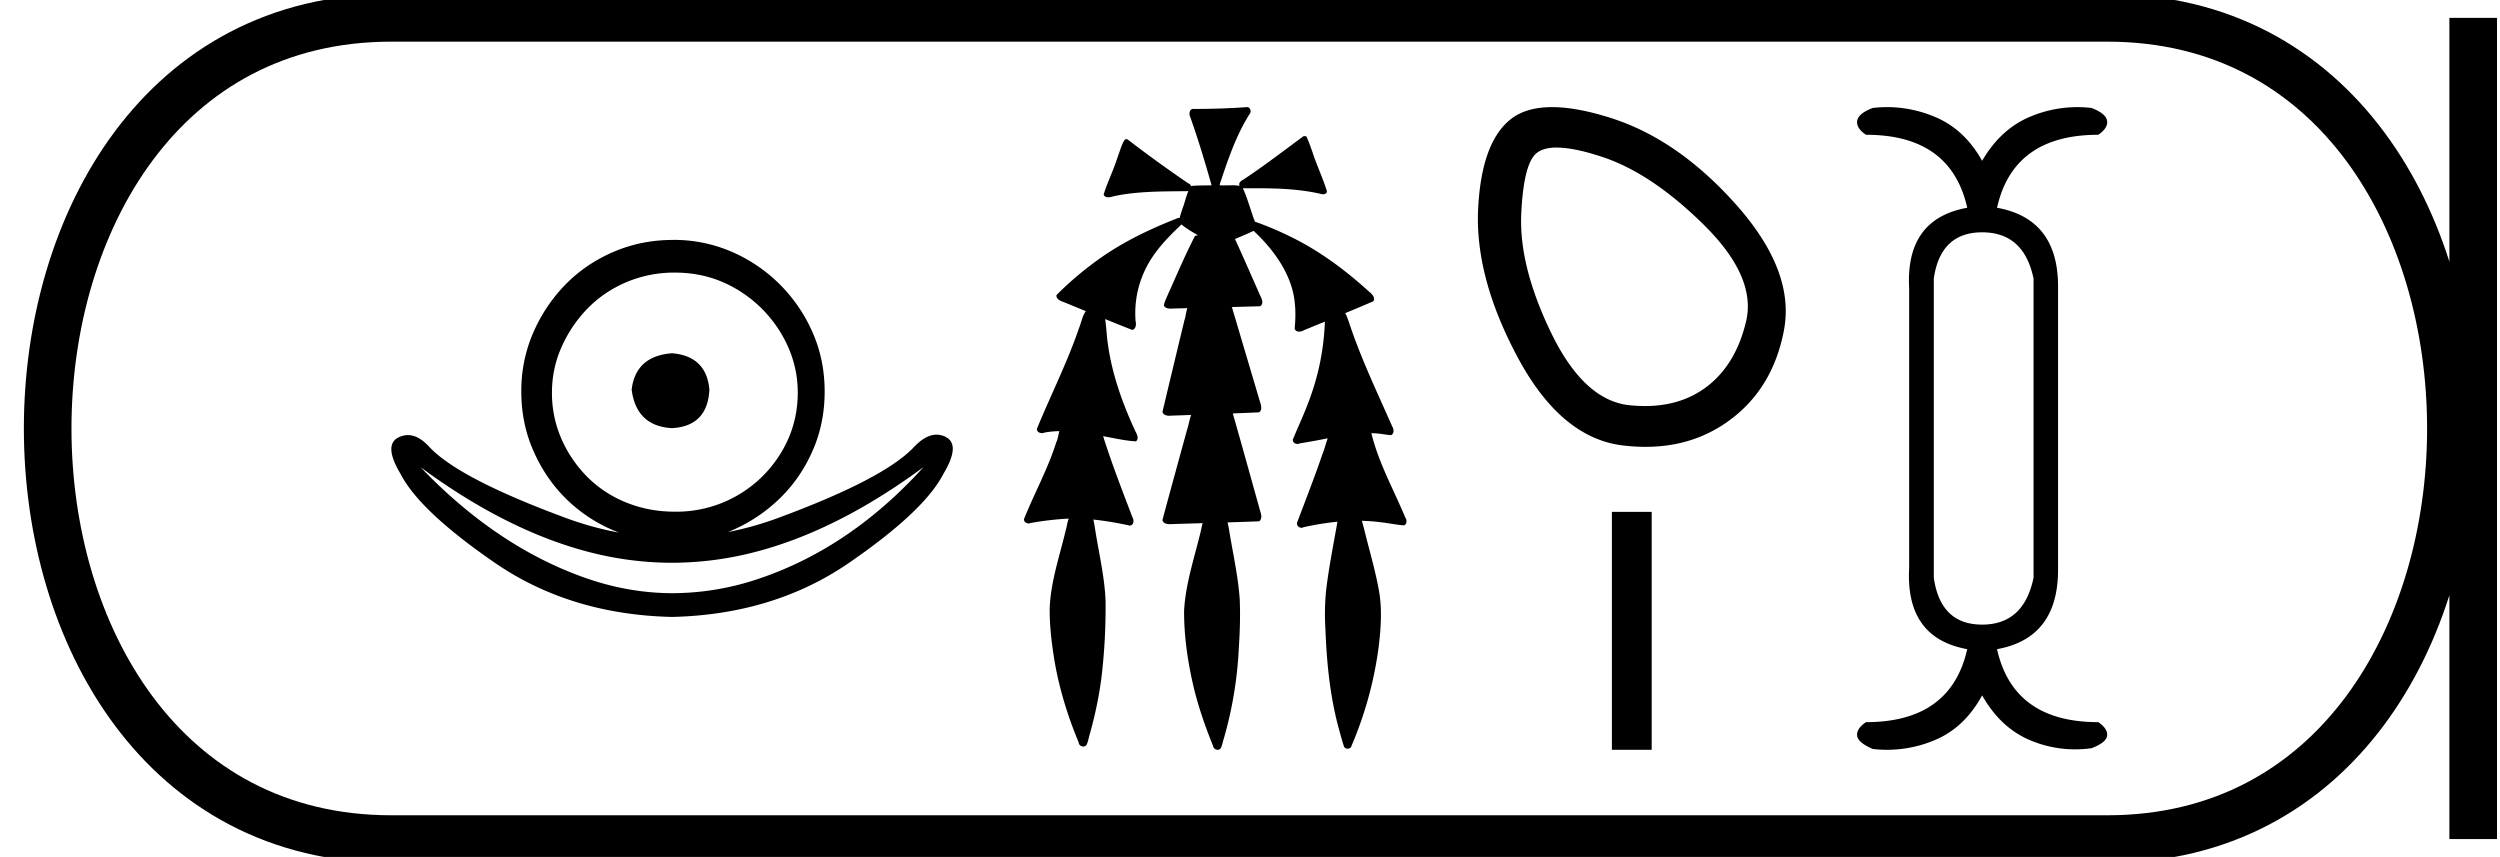 <svg xmlns="http://www.w3.org/2000/svg" width="52.513" height="18"><path d="M14.115 7.42c-.511.04-.793.296-.847.766.067.511.35.78.847.807.497-.027.76-.296.786-.807-.04-.47-.302-.726-.786-.766zm.06-1.694c.363 0 .7.067 1.009.201a2.659 2.659 0 0 1 1.371 1.361c.134.303.202.623.202.959 0 .35-.068.675-.202.978a2.567 2.567 0 0 1-2.38 1.523c-.363 0-.702-.064-1.018-.192a2.426 2.426 0 0 1-.817-.535 2.621 2.621 0 0 1-.544-.796 2.38 2.38 0 0 1-.202-.978c0-.336.067-.656.202-.958.134-.303.316-.572.544-.807.229-.235.5-.42.817-.555a2.574 2.574 0 0 1 1.018-.201zM8.83 9.81c1.212.895 2.396 1.49 3.552 1.788a6.938 6.938 0 0 0 1.733.223 6.96 6.96 0 0 0 1.733-.223c1.156-.297 2.34-.893 3.552-1.788-1.009 1.115-2.142 1.89-3.4 2.325a5.68 5.68 0 0 1-1.867.325c-.626 0-1.248-.11-1.867-.331-1.233-.44-2.378-1.213-3.436-2.32zm5.306-4.77c-.444 0-.86.083-1.25.251-.39.168-.726.397-1.009.686a3.36 3.36 0 0 0-.675 1.008 3.053 3.053 0 0 0-.252 1.24c0 .444.084.858.252 1.24.168.384.393.717.675.999a3.2 3.2 0 0 0 1.127.724 6.773 6.773 0 0 1-1.123-.31c-1.489-.55-2.44-1.044-2.856-1.483-.153-.17-.306-.256-.457-.256a.442.442 0 0 0-.196.048c-.216.106-.201.362.043.77.268.52.93 1.143 1.983 1.867 1.054.724 2.293 1.102 3.717 1.135 1.424-.033 2.663-.411 3.717-1.135 1.053-.724 1.715-1.347 1.983-1.868.244-.407.263-.665.055-.775a.417.417 0 0 0-.197-.051c-.15 0-.305.084-.468.253-.415.447-1.367.945-2.856 1.495a6.8 6.8 0 0 1-1.058.298 3.36 3.36 0 0 0 1.094-.712c.289-.282.517-.615.685-.998.168-.383.252-.797.252-1.24 0-.444-.084-.858-.252-1.24a3.268 3.268 0 0 0-1.694-1.695 3.053 3.053 0 0 0-1.24-.252zm12.06-2.79l-.014.001a15.506 15.506 0 0 1-1.122.037c-.08.005-.087.107-.06.165.168.474.313.956.45 1.44h-.02c-.134.003-.271 0-.404.013l-.007.01c-.008-.03-.028-.058-.06-.065a28.706 28.706 0 0 1-1.275-.923c-.01-.002-.02-.005-.031-.005h-.008c-.041.026-.057.084-.08.127-.073.197-.134.399-.216.593-.058.148-.123.294-.167.446.02.042.057.055.097.055.039 0 .08-.012.113-.022.515-.11 1.046-.1 1.57-.107-.052.115-.074.243-.122.36-.02.066-.046.134-.06.202a.092.092 0 0 0-.014 0l-.016.001c-.64.248-1.264.552-1.81.97a6.77 6.77 0 0 0-.75.652c-.005.096.104.127.176.154l.442.182c-.075.103-.094.236-.142.353-.248.726-.596 1.413-.887 2.122 0 .058.055.087.108.087.02 0 .039-.004.055-.012.103-.019.206-.028.31-.03-.022.08-.03.165-.067.24-.174.555-.459 1.065-.674 1.604-.01.058.045.095.097.095a.1.1 0 0 0 .045-.01 6.45 6.45 0 0 1 .796-.092c-.03.074-.036.157-.06.234-.129.545-.317 1.082-.34 1.646-.004.367.04.733.099 1.095.1.595.28 1.174.511 1.73.003.051.05.083.095.083a.081.081 0 0 0 .072-.04c.034-.075.045-.16.07-.238.134-.481.23-.974.272-1.472.042-.43.058-.863.055-1.295-.017-.505-.138-.999-.216-1.497-.013-.075-.023-.152-.042-.226a7.034 7.034 0 0 1 .764.127c.08 0 .099-.107.062-.164-.216-.567-.437-1.134-.62-1.714l.027.005c.22.04.44.091.663.104.07-.058.02-.152-.014-.216-.269-.582-.489-1.193-.576-1.83-.028-.173-.028-.35-.058-.523.19.077.38.154.57.228.082-.02.086-.121.07-.19a2.105 2.105 0 0 1 .266-1.198c.179-.318.436-.58.699-.828.104.09.225.156.342.227l-.059.015c-.216.418-.398.852-.591 1.28-.025.06-.054.12-.063.184.032.052.086.063.143.063.035 0 .071-.004.104-.004h.005l.241-.006c-.027.083-.034.176-.062.259-.154.639-.308 1.279-.46 1.919.018.068.086.082.15.082a.648.648 0 0 0 .055-.003l.397-.014c-.037.105-.053.218-.089.323-.171.628-.346 1.257-.514 1.886.019.07.088.085.154.085a677.2 677.2 0 0 1 .691-.021.867.867 0 0 0-.024.103c-.132.577-.335 1.144-.366 1.74-.002.54.078 1.077.201 1.602.102.423.246.836.41 1.239.007.046.051.077.094.077.025 0 .049-.01.065-.035.035-.062.041-.137.066-.205a8.29 8.29 0 0 0 .314-1.902c.022-.343.034-.687.018-1.03-.035-.492-.147-.974-.225-1.46-.01-.048-.017-.097-.03-.145.222-.007.443-.014.664-.023.079-.06.035-.167.013-.245-.188-.674-.374-1.349-.567-2.021.185-.007.37-.014.554-.023.078-.06.034-.166.011-.243l-.584-1.969.595-.016c.075-.05.039-.15.004-.214-.177-.4-.351-.801-.534-1.199.132-.054.263-.11.391-.171.353.33.662.728.804 1.196.081.278.087.573.058.86.016.044.054.061.095.061a.2.2 0 0 0 .101-.03l.443-.182-.004.004a5.206 5.206 0 0 1-.347 1.696c-.098.265-.22.52-.326.78-.006.057.047.091.098.091a.102.102 0 0 0 .05-.013c.196-.029.39-.067.585-.105-.039.108-.066.221-.109.327-.166.486-.354.965-.535 1.445-.013.057.038.107.091.107a.08.08 0 0 0 .042-.011 5.81 5.81 0 0 1 .716-.116.57.57 0 0 0-.012.066c-.08.447-.167.892-.223 1.342a4.98 4.98 0 0 0-.018.846c.026.713.097 1.429.288 2.118.033.117.064.236.102.351a.08.08 0 0 0 .075.044c.038 0 .075-.021.084-.062a7.92 7.92 0 0 0 .566-2.05c.05-.41.082-.828.004-1.236-.08-.434-.208-.857-.311-1.285-.017-.05-.026-.104-.043-.153.124.003.247.011.37.027.17.018.34.054.511.069.073-.02.067-.116.031-.166-.24-.577-.551-1.13-.704-1.738l-.008-.032c.029 0 .057 0 .086.002.11.008.218.03.326.039.077-.034.058-.134.022-.192-.318-.723-.662-1.437-.908-2.19-.023-.058-.04-.124-.074-.176l-.006-.003c.2-.083.398-.166.596-.252.046-.08-.032-.156-.09-.201-.507-.462-1.064-.874-1.683-1.171a6.493 6.493 0 0 0-.716-.3c-.018-.055-.043-.11-.057-.163-.063-.181-.116-.368-.196-.542a.252.252 0 0 0 .052.004l.06-.001h.153c.459 0 .92.015 1.37.118a.111.111 0 0 0 .046.009c.045 0 .093-.023.083-.074-.087-.273-.21-.534-.3-.807-.039-.112-.078-.225-.128-.332a.113.113 0 0 0-.06-.008c-.42.308-.834.628-1.27.916-.046.023-.105.07-.073.127v.001a.848.848 0 0 0-.157-.012l-.16.002a1.243 1.243 0 0 1-.068-.001h-.035a.077.077 0 0 0 .004-.029c.17-.508.34-1.022.63-1.476.036-.046.01-.127-.045-.137a.065.065 0 0 0-.012-.001zm6.505.85q.367 0 .966.2 1.028.342 2.13 1.43 1.1 1.09.88 2.02-.22.93-.856 1.395-.526.384-1.268.384-.157 0-.323-.017-.954-.098-1.64-1.505-.685-1.407-.636-2.509.05-1.1.343-1.297.143-.102.404-.102zm-.1-.85q-.504 0-.818.217-.66.465-.734 1.91-.074 1.443.832 3.132.905 1.688 2.202 1.847.248.03.483.03.992 0 1.744-.544.93-.673 1.163-1.909.232-1.235-.991-2.618-1.224-1.383-2.643-1.836-.72-.229-1.238-.229zm1.257 8.502v4.998h.836v-4.998zm7.778-5.872c.584 0 .943.323 1.079.97v6.285c-.136.657-.495.985-1.08.985-.583 0-.922-.328-1.015-.985V5.85c.093-.646.432-.97 1.016-.97zM39.64 2.25c-.1 0-.202.006-.304.018-.219.084-.328.183-.328.297 0 .094.062.183.188.266 1.188 0 1.897.51 2.126 1.533-.865.156-1.272.719-1.22 1.688v5.88c-.052.98.355 1.548 1.22 1.704-.23 1.022-.938 1.533-2.126 1.533-.126.083-.188.172-.188.266 0 .104.11.203.328.297a2.571 2.571 0 0 0 1.29-.18c.423-.172.759-.487 1.009-.946.26.459.6.774 1.016.946a2.43 2.43 0 0 0 1.283.164c.219-.083.328-.177.328-.281 0-.094-.063-.183-.188-.266-1.188 0-1.897-.51-2.126-1.533.865-.156 1.292-.724 1.282-1.704v-5.88c.01-.97-.417-1.532-1.282-1.688.229-1.022.938-1.533 2.126-1.533.125-.083.188-.172.188-.266 0-.114-.11-.213-.328-.297a2.545 2.545 0 0 0-1.282.18c-.418.172-.756.482-1.017.93-.25-.448-.586-.758-1.009-.93a2.592 2.592 0 0 0-.986-.198z"/><path d="M8.22.375c-9.625 0-9.625 17.25 0 17.25m0-17.25h36.043M8.22 17.625h36.043M51.95.375v17.25M44.263.375c9.625 0 9.625 17.25 0 17.25" fill="none" stroke="#000"/></svg>